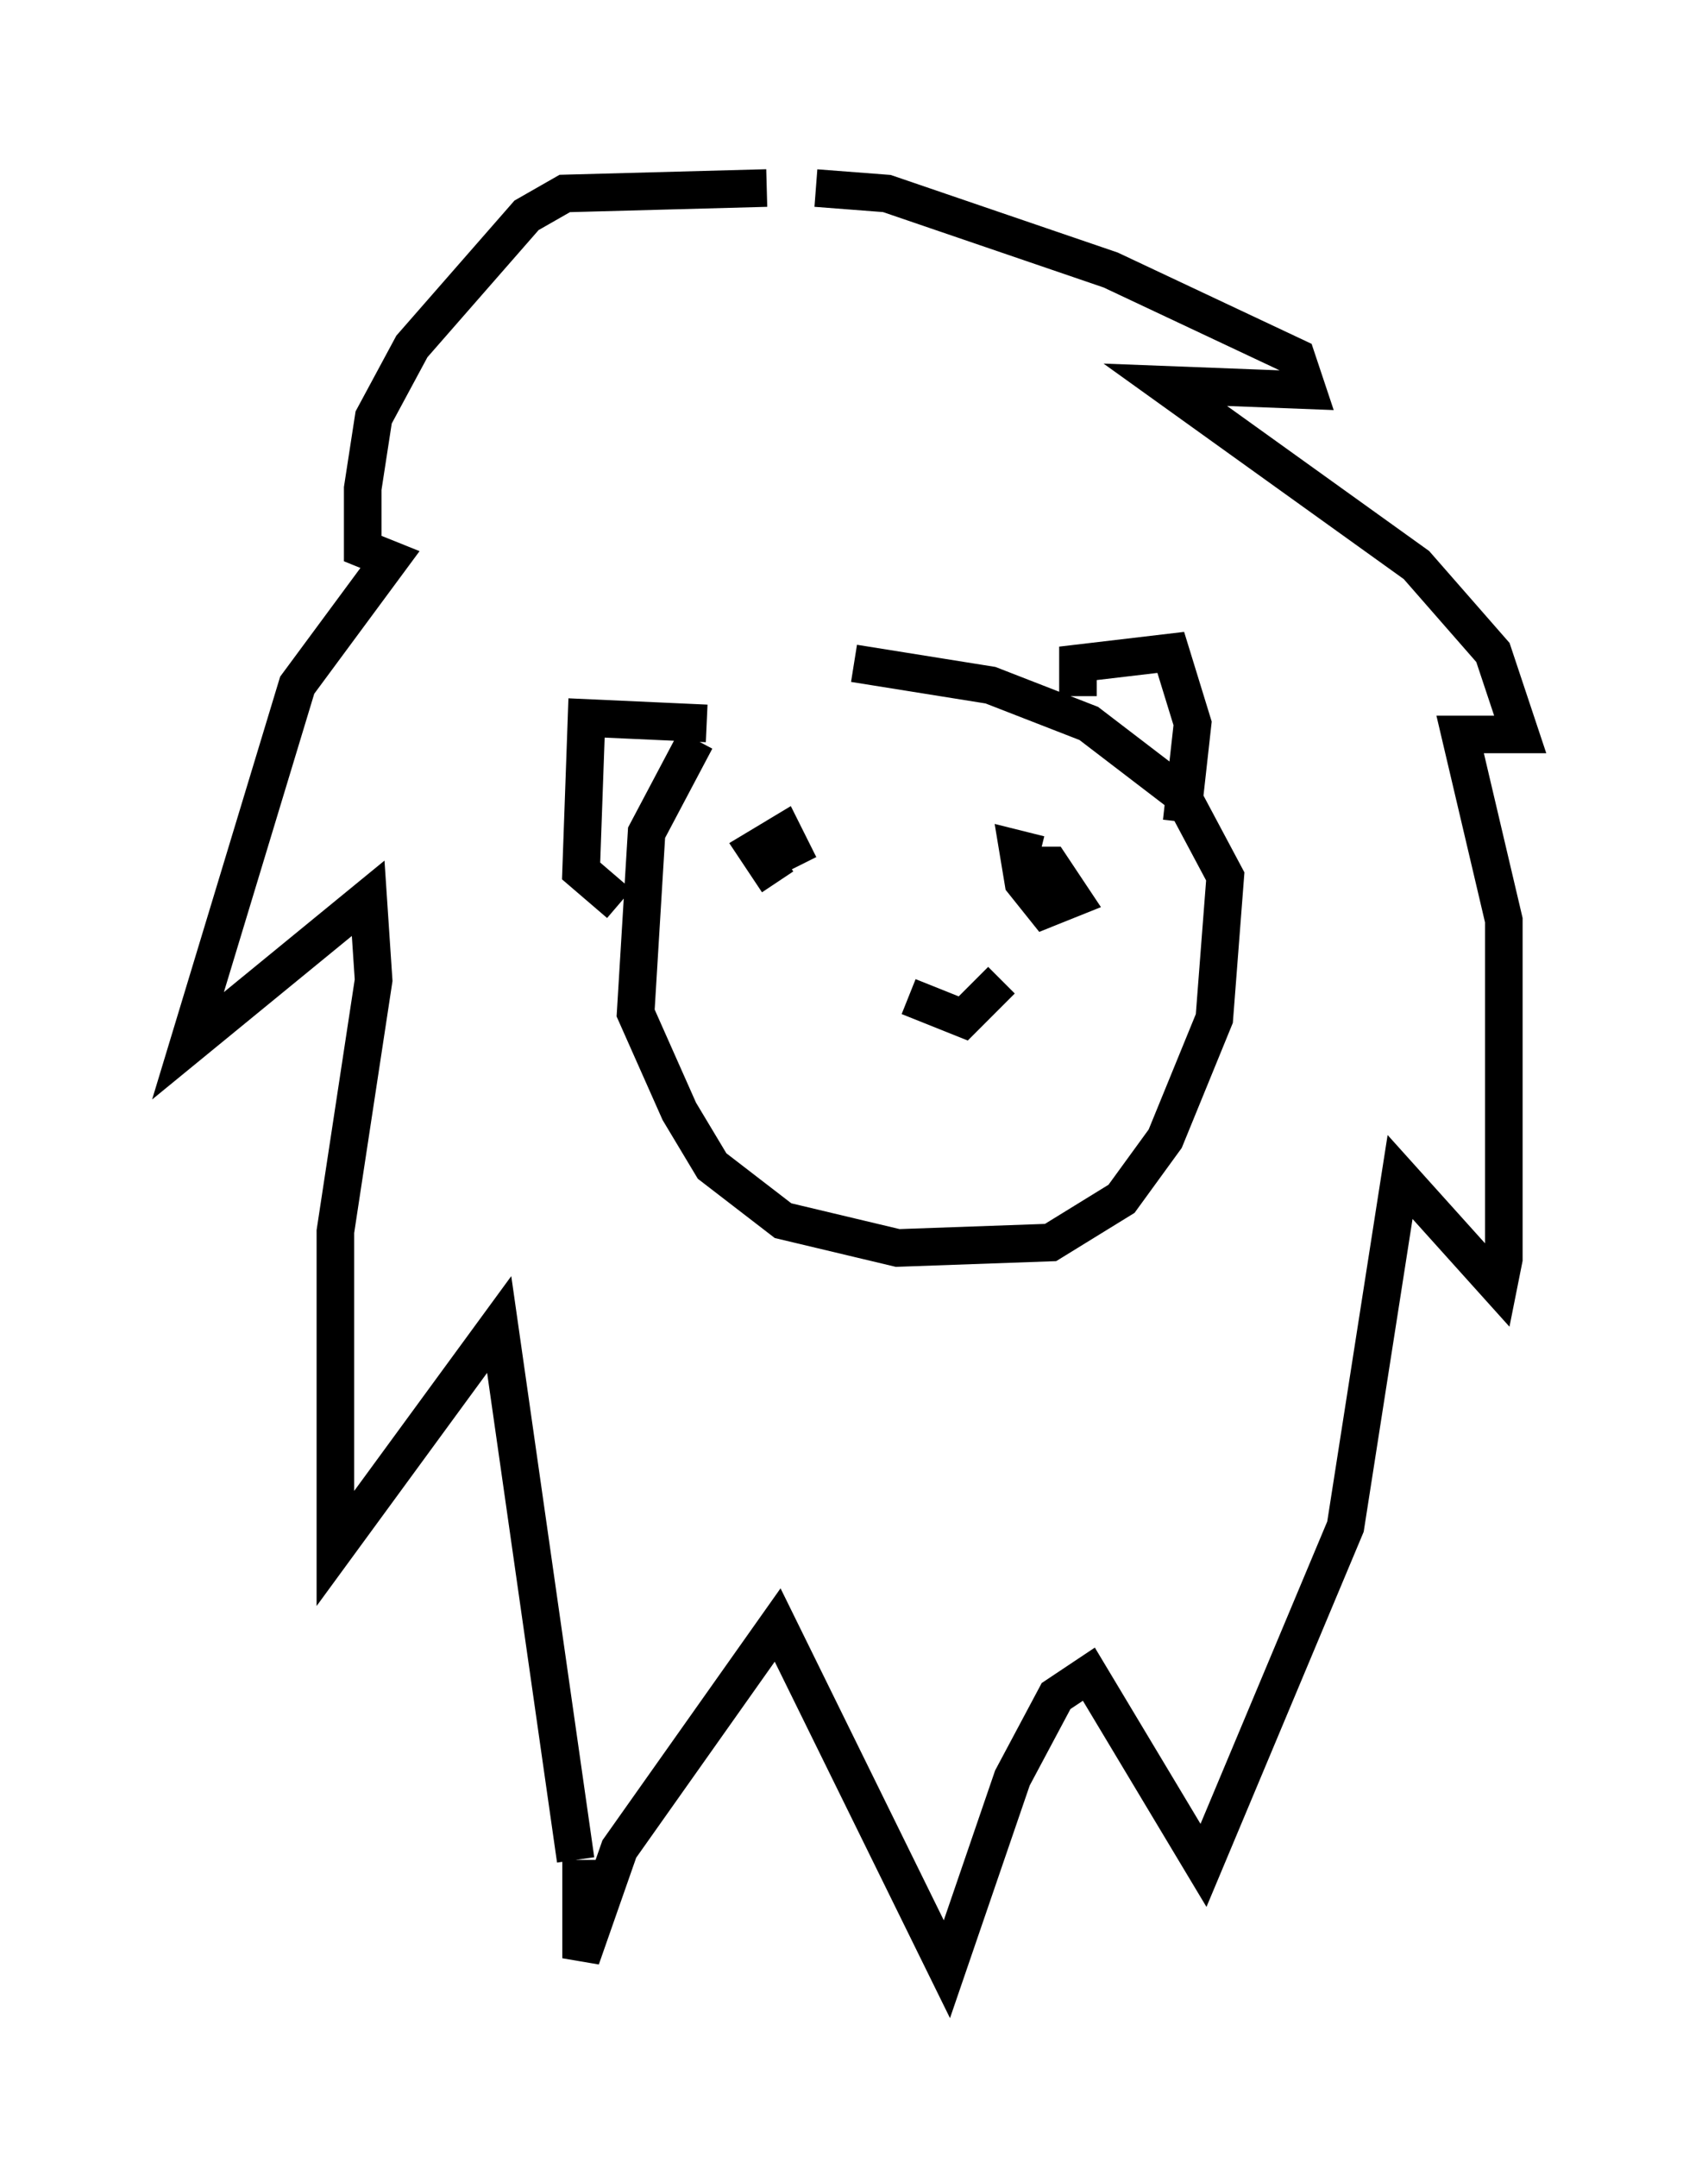 <?xml version="1.0" encoding="utf-8" ?>
<svg baseProfile="full" height="57.352" version="1.1" width="45.441" xmlns="http://www.w3.org/2000/svg" xmlns:ev="http://www.w3.org/2001/xml-events" xmlns:xlink="http://www.w3.org/1999/xlink"><defs /><rect fill="white" height="57.352" width="45.441" x="0" y="0" /><path d="M20.978, 18.363 m-2.469, 1.307 l-1.307, 2.469 -0.291, 4.793 l1.162, 2.615 0.872, 1.453 l1.888, 1.453 3.05, 0.726 l4.067, -0.145 1.888, -1.162 l1.162, -1.598 1.307, -3.196 l0.291, -3.777 -1.162, -2.179 l-2.469, -1.888 -2.615, -1.017 l-3.631, -0.581 m1.453, 8.86 l1.453, 0.581 1.017, -1.017 m-5.955, -3.05 l0.0, 0.0 m0.0, 0.436 l-0.581, -0.872 0.726, -0.436 l0.436, 0.872 m5.81, 0.0 l0.872, 0.0 0.581, 0.872 l-0.726, 0.291 -0.581, -0.726 l-0.145, -0.872 0.581, 0.145 m1.017, -4.212 l0.0, -0.872 2.469, -0.291 l0.581, 1.888 -0.291, 2.615 m-12.637, -2.615 l-3.196, -0.145 -0.145, 4.067 l1.017, 0.872 m3.922, -19.028 l-5.374, 0.145 -1.017, 0.581 l-3.05, 3.486 -1.017, 1.888 l-0.291, 1.888 0.0, 1.598 l0.726, 0.291 -2.469, 3.341 l-2.905, 9.587 4.793, -3.922 l0.145, 2.179 -1.017, 6.682 l0.0, 8.425 4.358, -5.955 l2.034, 14.235 m0.145, 0.0 l0.0, 2.615 1.017, -2.905 l4.212, -5.955 4.503, 9.151 l1.743, -5.084 1.162, -2.179 l0.872, -0.581 3.05, 5.084 l3.777, -9.006 1.453, -9.296 l2.615, 2.905 0.145, -0.726 l0.0, -9.006 -1.162, -4.939 l1.598, 0.0 -0.726, -2.179 l-2.034, -2.324 -6.682, -4.793 l3.777, 0.145 -0.291, -0.872 l-4.939, -2.324 -5.955, -2.034 l-1.888, -0.145 " fill="none" stroke="black" stroke-width="1" /></svg>